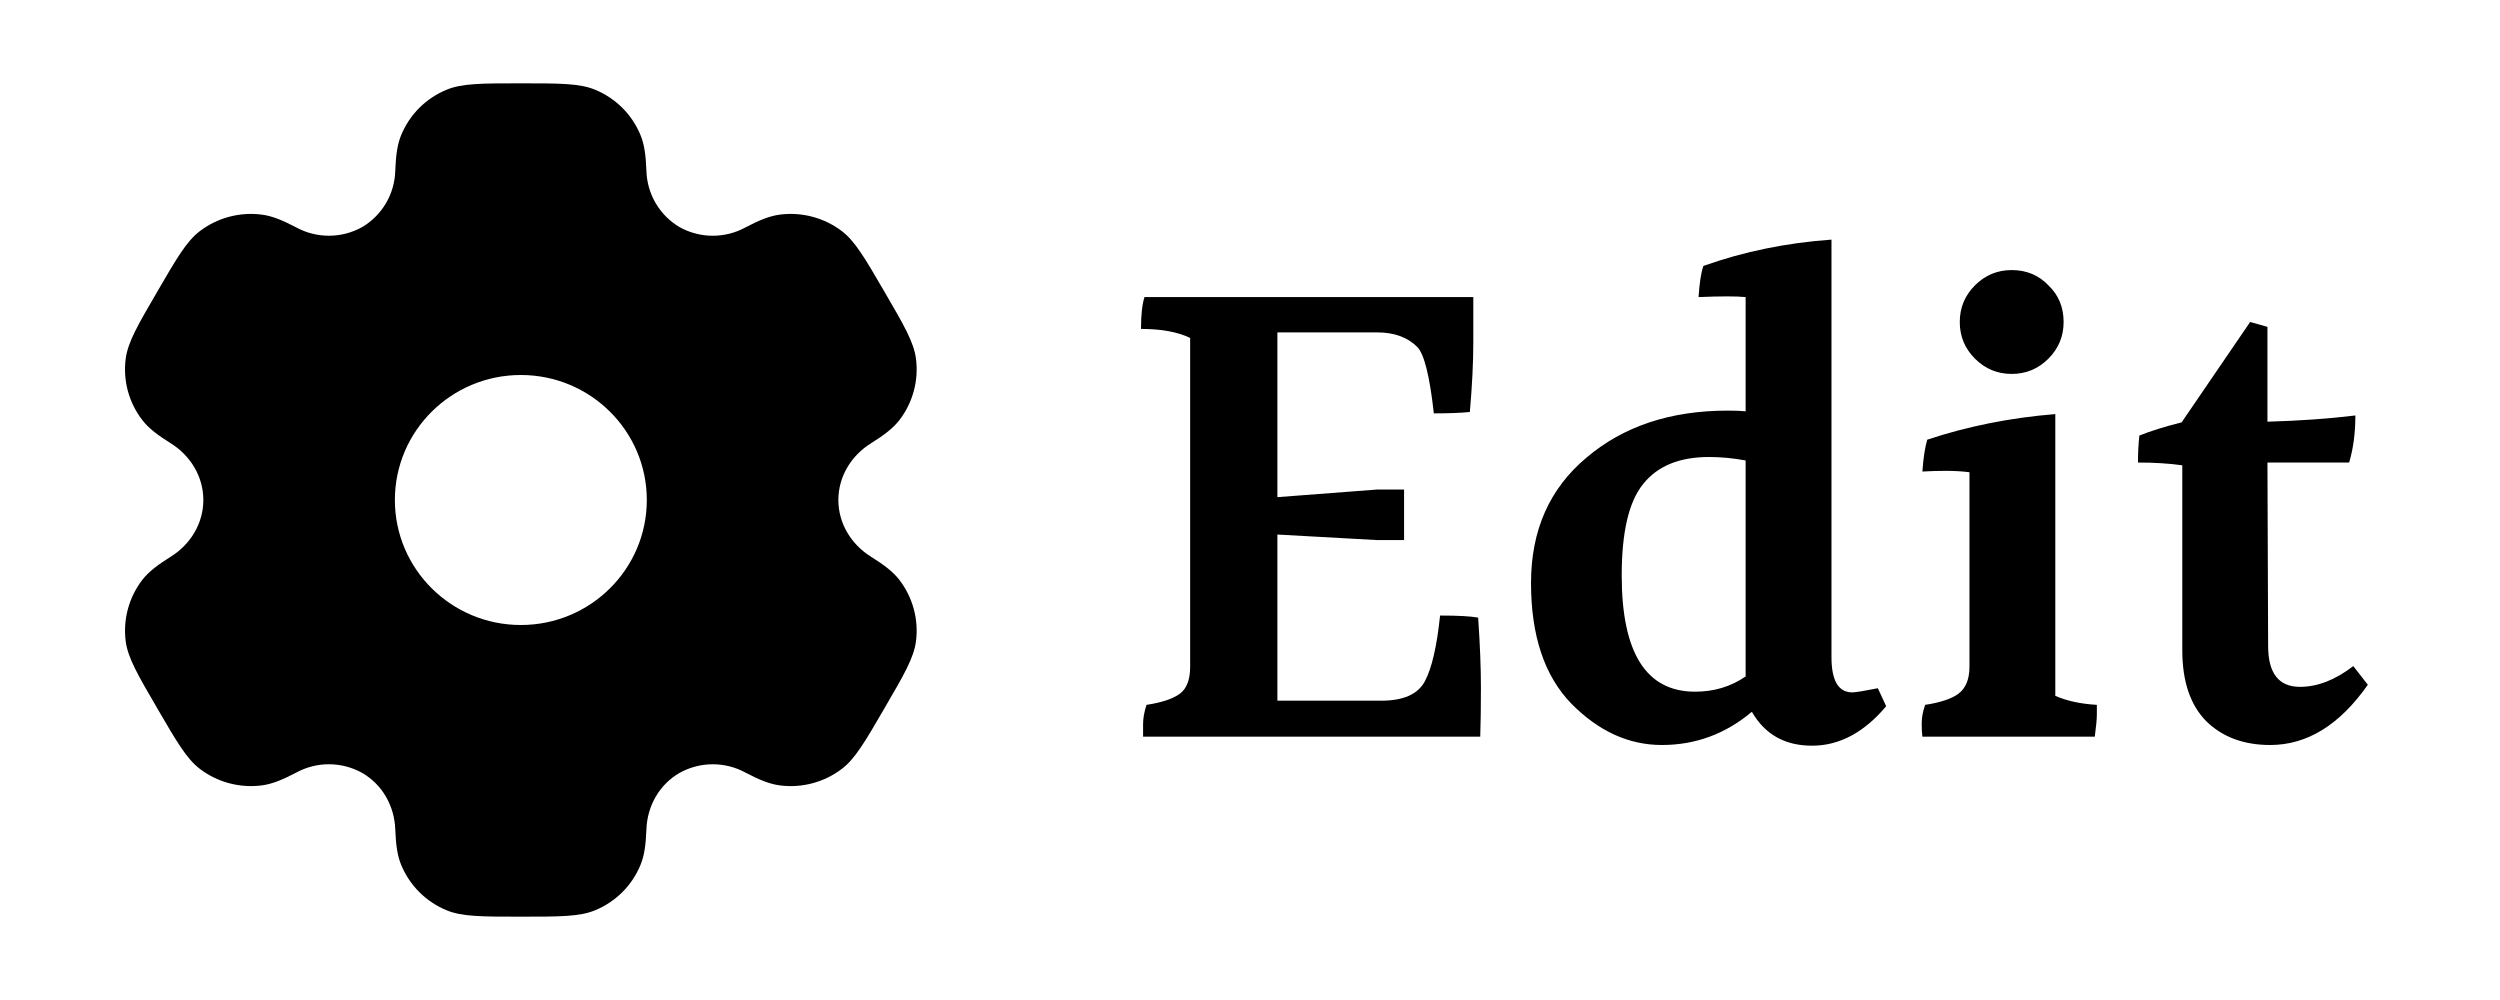 <svg width="130" height="52" viewBox="0 0 130 52" fill="none" xmlns="http://www.w3.org/2000/svg">
<path d="M66.424 36.436H71.824C72.976 36.436 73.732 36.1 74.092 35.428C74.452 34.756 74.716 33.616 74.884 32.008C75.82 32.008 76.48 32.044 76.864 32.116C76.96 33.508 77.008 34.72 77.008 35.752C77.008 36.784 76.996 37.636 76.972 38.308H59.44C59.44 38.164 59.44 37.948 59.44 37.66C59.44 37.348 59.5 37.012 59.62 36.652C60.412 36.532 60.988 36.34 61.348 36.076C61.708 35.812 61.888 35.344 61.888 34.672V17.572C61.24 17.26 60.388 17.104 59.332 17.104C59.332 16.384 59.392 15.832 59.512 15.448H76.612C76.612 15.952 76.612 16.732 76.612 17.788C76.612 18.844 76.552 20.056 76.432 21.424C75.952 21.472 75.328 21.496 74.56 21.496C74.344 19.552 74.056 18.4 73.696 18.04C73.192 17.536 72.496 17.284 71.608 17.284H66.424V25.852L71.608 25.456H73.012V28.084H71.608L66.424 27.796V36.436ZM88.865 23.764C87.329 23.764 86.189 24.232 85.445 25.168C84.701 26.08 84.329 27.664 84.329 29.92C84.329 33.952 85.601 35.968 88.145 35.968C89.129 35.968 90.005 35.704 90.773 35.176V23.944C90.125 23.824 89.489 23.764 88.865 23.764ZM98.081 36.724C96.929 38.092 95.645 38.776 94.229 38.776C92.813 38.776 91.769 38.188 91.097 37.012C89.729 38.164 88.169 38.74 86.417 38.74C84.689 38.74 83.117 38.02 81.701 36.58C80.309 35.14 79.613 33.052 79.613 30.316C79.613 27.58 80.573 25.408 82.493 23.8C84.413 22.168 86.861 21.352 89.837 21.352C90.245 21.352 90.557 21.364 90.773 21.388V15.448C90.533 15.424 90.209 15.412 89.801 15.412C89.393 15.412 88.901 15.424 88.325 15.448C88.373 14.704 88.457 14.164 88.577 13.828C90.665 13.084 92.885 12.628 95.237 12.46V34.168C95.237 35.392 95.597 36.004 96.317 36.004C96.485 36.004 96.929 35.932 97.649 35.788L98.081 36.724ZM106.516 18.652C105.988 19.18 105.352 19.444 104.608 19.444C103.864 19.444 103.228 19.18 102.7 18.652C102.172 18.124 101.908 17.488 101.908 16.744C101.908 16 102.172 15.364 102.7 14.836C103.228 14.308 103.864 14.044 104.608 14.044C105.376 14.044 106.012 14.308 106.516 14.836C107.044 15.34 107.308 15.976 107.308 16.744C107.308 17.488 107.044 18.124 106.516 18.652ZM109.036 36.652C109.036 36.748 109.036 36.916 109.036 37.156C109.036 37.396 109 37.78 108.928 38.308H99.964C99.94 38.14 99.928 37.912 99.928 37.624C99.928 37.312 99.988 36.988 100.108 36.652C100.9 36.532 101.476 36.34 101.836 36.076C102.22 35.788 102.412 35.32 102.412 34.672V24.556C102.028 24.508 101.62 24.484 101.188 24.484C100.78 24.484 100.372 24.496 99.964 24.52C100.012 23.824 100.096 23.272 100.216 22.864C102.304 22.168 104.524 21.724 106.876 21.532V36.184C107.476 36.448 108.196 36.604 109.036 36.652ZM118.051 38.74C116.683 38.74 115.579 38.332 114.739 37.516C113.899 36.676 113.479 35.44 113.479 33.808V24.196C112.807 24.1 112.039 24.052 111.175 24.052C111.175 23.548 111.199 23.08 111.247 22.648C111.847 22.408 112.579 22.18 113.443 21.964L117.007 16.744L117.907 16.996V21.928C119.587 21.88 121.111 21.772 122.479 21.604C122.479 22.516 122.371 23.332 122.155 24.052H117.907L117.943 33.592C117.943 35.008 118.495 35.716 119.599 35.716C120.511 35.716 121.435 35.356 122.371 34.636L123.127 35.608C121.663 37.696 119.971 38.74 118.051 38.74Z" fill="black"/>
<path fill-rule="evenodd" clip-rule="evenodd" d="M30.939 4.663C30.137 4.333 29.119 4.333 27.084 4.333C25.049 4.333 24.033 4.333 23.23 4.663C22.701 4.879 22.22 5.197 21.814 5.6C21.409 6.003 21.087 6.482 20.868 7.009C20.664 7.492 20.586 8.058 20.554 8.879C20.538 9.474 20.372 10.055 20.07 10.568C19.768 11.08 19.341 11.508 18.829 11.81C18.306 12.101 17.719 12.255 17.121 12.258C16.523 12.261 15.934 12.113 15.408 11.828C14.675 11.442 14.145 11.23 13.62 11.161C12.473 11.011 11.313 11.319 10.392 12.018C9.703 12.543 9.194 13.418 8.178 15.167C7.159 16.915 6.652 17.788 6.538 18.644C6.386 19.784 6.698 20.936 7.404 21.849C7.725 22.265 8.178 22.613 8.878 23.051C9.911 23.695 10.574 24.791 10.574 26C10.574 27.209 9.911 28.305 8.88 28.947C8.178 29.387 7.725 29.735 7.402 30.151C7.054 30.602 6.799 31.118 6.651 31.668C6.502 32.217 6.464 32.791 6.538 33.356C6.652 34.209 7.159 35.085 8.178 36.833C9.196 38.582 9.703 39.455 10.392 39.981C11.311 40.681 12.472 40.989 13.62 40.84C14.145 40.77 14.675 40.558 15.408 40.172C15.934 39.887 16.523 39.738 17.122 39.741C17.72 39.745 18.308 39.899 18.831 40.19C19.884 40.796 20.508 41.912 20.554 43.121C20.586 43.944 20.664 44.508 20.868 44.991C21.31 46.053 22.159 46.898 23.23 47.337C24.031 47.667 25.049 47.667 27.084 47.667C29.119 47.667 30.137 47.667 30.939 47.337C31.467 47.121 31.948 46.803 32.354 46.4C32.759 45.997 33.081 45.518 33.3 44.991C33.504 44.508 33.582 43.944 33.614 43.121C33.658 41.912 34.284 40.794 35.339 40.19C35.862 39.899 36.449 39.745 37.047 39.742C37.645 39.739 38.234 39.887 38.76 40.172C39.492 40.558 40.023 40.77 40.548 40.84C41.696 40.991 42.857 40.681 43.776 39.981C44.465 39.457 44.974 38.582 45.99 36.833C47.009 35.085 47.516 34.212 47.63 33.356C47.704 32.791 47.665 32.217 47.516 31.667C47.367 31.117 47.112 30.602 46.764 30.151C46.443 29.735 45.99 29.387 45.291 28.949C44.257 28.305 43.594 27.209 43.594 26C43.594 24.791 44.257 23.695 45.288 23.053C45.99 22.613 46.443 22.265 46.766 21.849C47.114 21.398 47.369 20.882 47.517 20.332C47.666 19.783 47.704 19.209 47.63 18.644C47.516 17.791 47.009 16.915 45.99 15.167C44.972 13.418 44.465 12.545 43.776 12.018C42.855 11.319 41.695 11.011 40.548 11.161C40.023 11.23 39.492 11.442 38.76 11.828C38.234 12.114 37.645 12.262 37.046 12.259C36.448 12.256 35.86 12.101 35.337 11.81C34.825 11.508 34.398 11.08 34.097 10.567C33.796 10.055 33.63 9.474 33.614 8.879C33.582 8.056 33.504 7.492 33.3 7.009C33.081 6.482 32.759 6.003 32.354 5.6C31.948 5.197 31.467 4.879 30.939 4.663ZM27.084 32.5C30.702 32.5 33.634 29.59 33.634 26C33.634 22.41 30.7 19.5 27.084 19.5C23.468 19.5 20.534 22.41 20.534 26C20.534 29.59 23.468 32.5 27.084 32.5Z" fill="black"/>
</svg>
